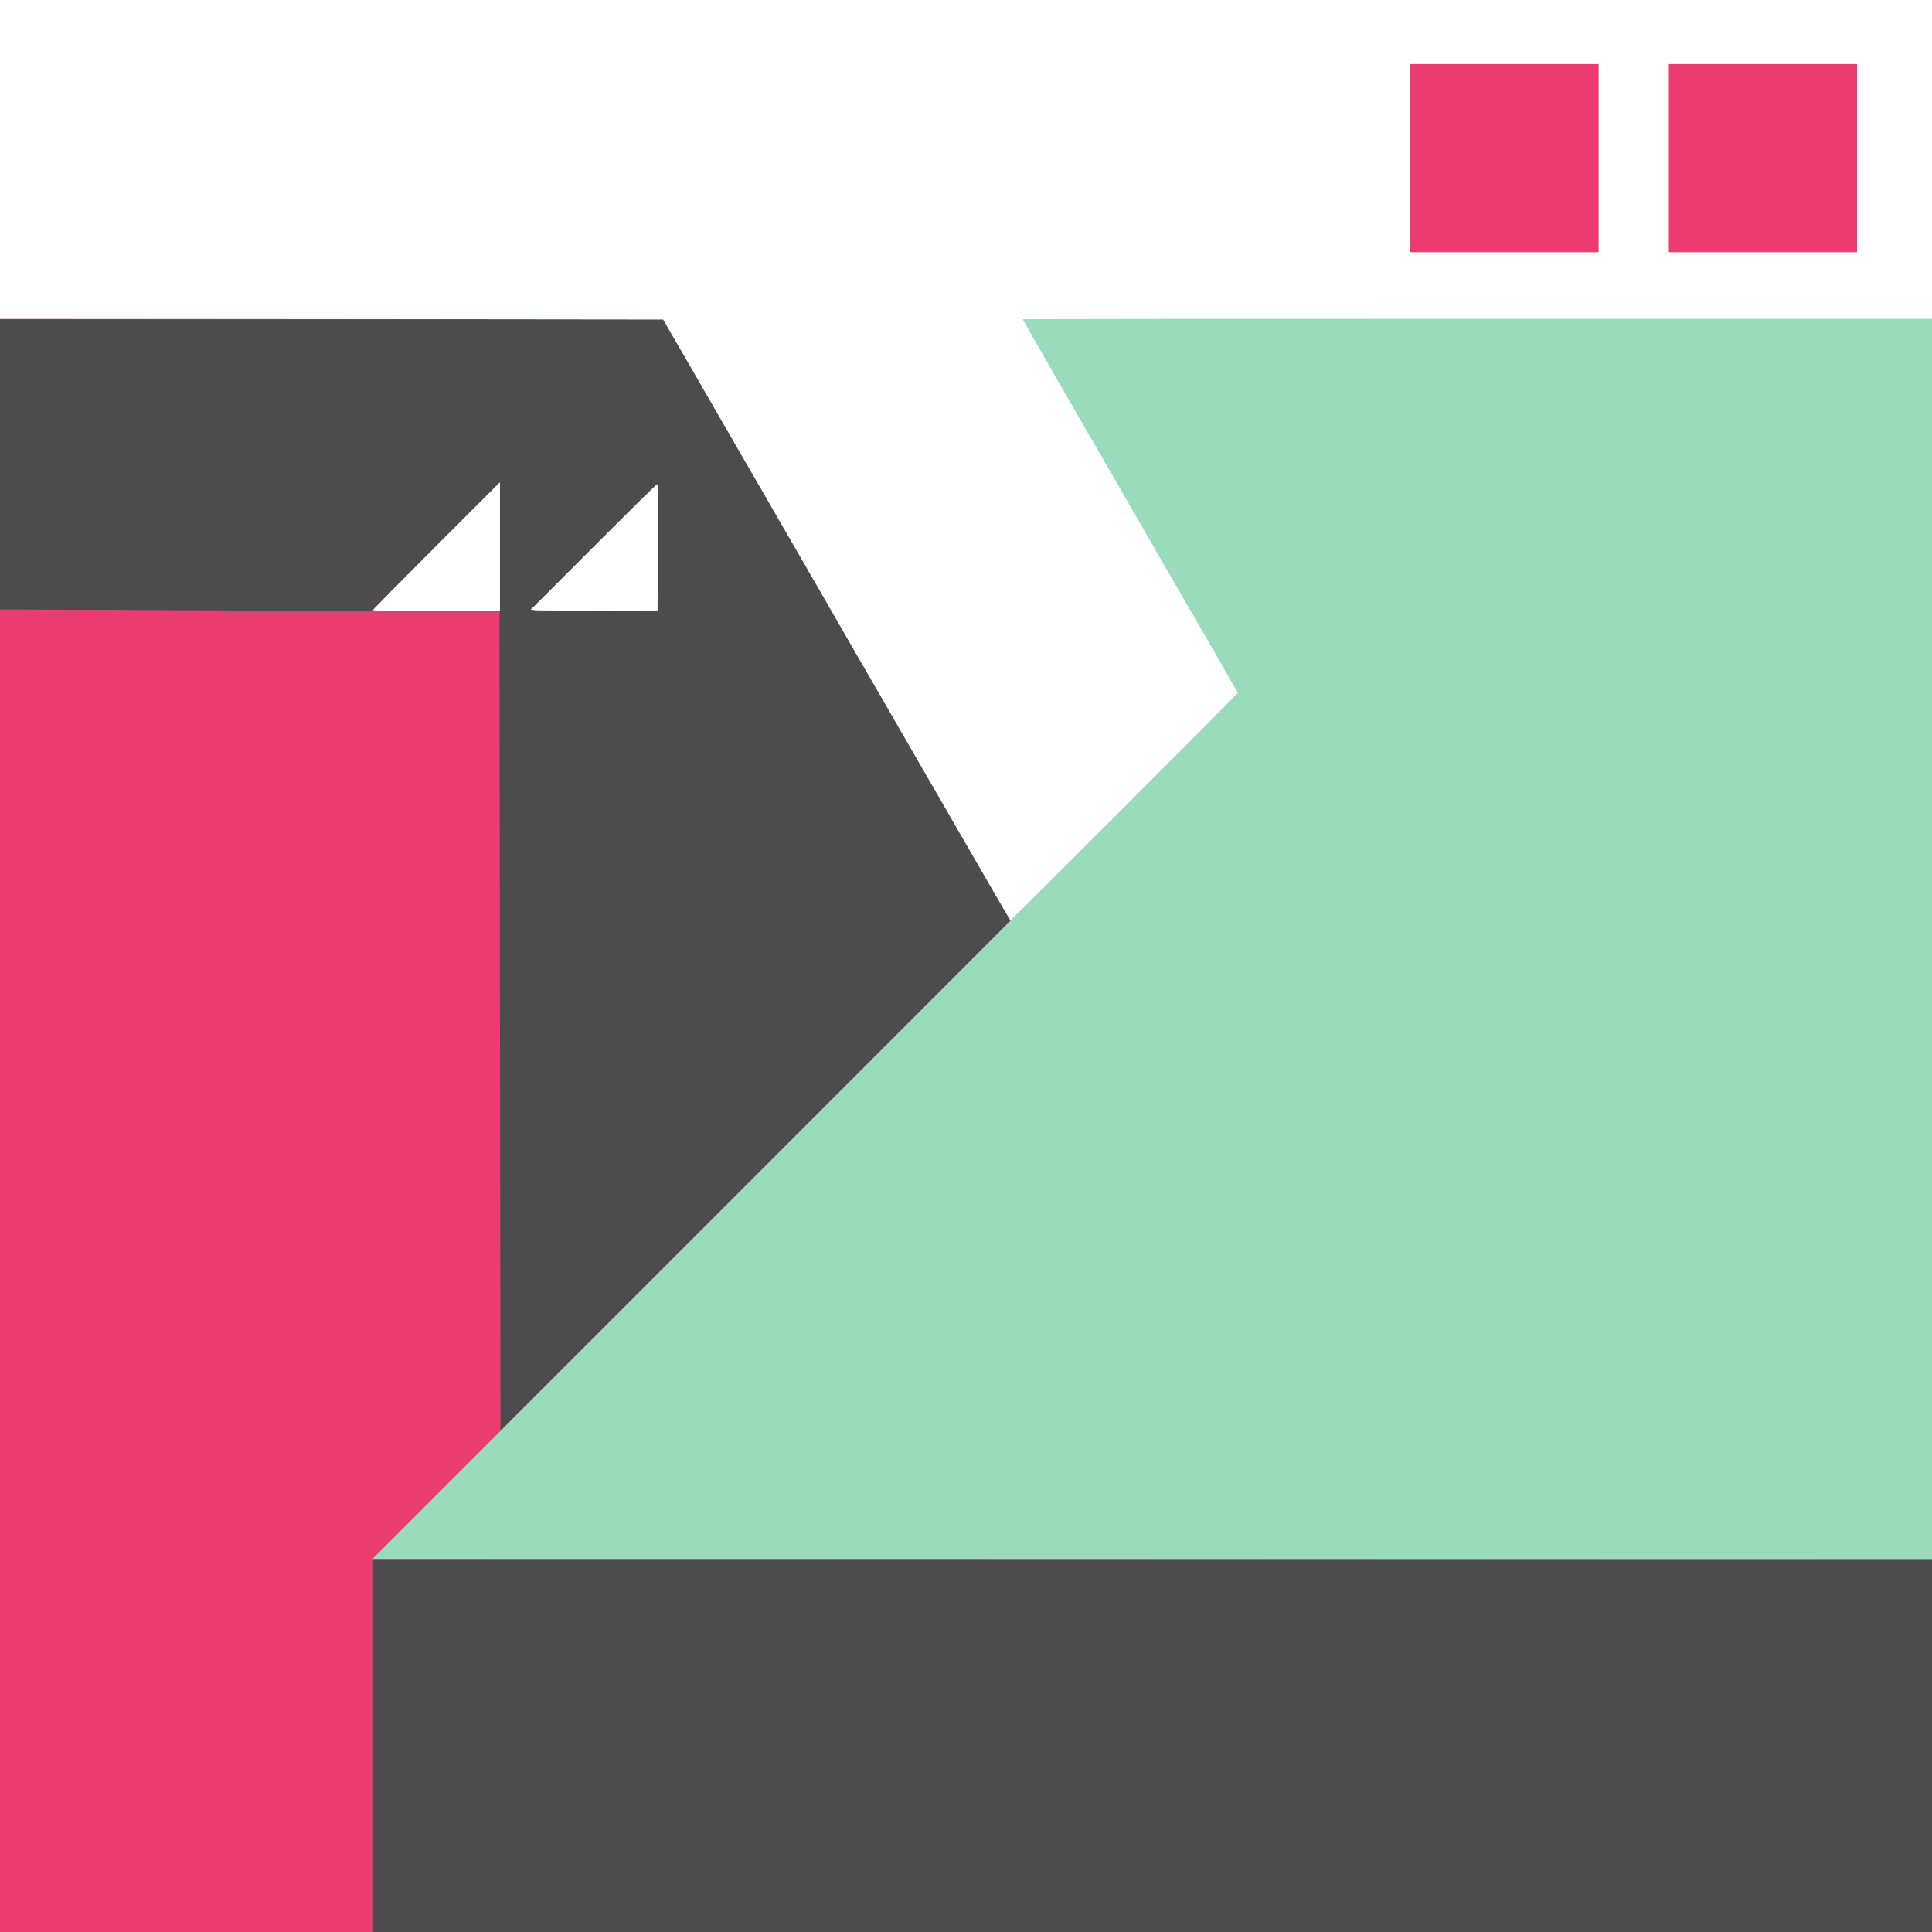 <!DOCTYPE svg PUBLIC "-//W3C//DTD SVG 20010904//EN" "http://www.w3.org/TR/2001/REC-SVG-20010904/DTD/svg10.dtd">
<svg version="1.0" xmlns="http://www.w3.org/2000/svg" width="1600px" height="1600px" viewBox="0 0 16000 16000" preserveAspectRatio="xMidYMid meet">
<rect x="0" y="0" width="16000" height="16000" fill="#333333" stroke="none"/>
<g id="layer101" fill="#4c4c4c" stroke="none">
 <path d="M0 8000 l0 -8000 8000 0 8000 0 0 8000 0 8000 -8000 0 -8000 0 0 -8000z"/>
 </g>
<g id="layer102" fill="#eb3b71" stroke="none">
 <path d="M0 10524 l0 -5477 1538 7 1537 7 530 -530 530 -531 5 3925 5 3925 2112 -2112 2112 -2113 -128 -220 c-270 -467 -486 -841 -693 -1200 -144 -249 -296 -514 -361 -625 -27 -47 -120 -206 -205 -355 -228 -396 -247 -429 -386 -670 -71 -121 -189 -326 -263 -455 -75 -129 -209 -361 -298 -515 -89 -154 -224 -388 -300 -520 -77 -132 -162 -280 -191 -330 l-52 -90 -2746 0 -2746 0 0 -1322 0 -1323 8000 0 8000 0 0 6458 0 6457 -6455 -3 -6455 -2 0 1545 0 1545 -1545 0 -1545 0 0 -5476z"/>
 <path d="M4446 5053 l-50 -4 520 -520 c285 -285 522 -519 527 -519 4 0 6 235 5 523 l-3 522 -475 1 c-261 0 -497 -1 -524 -3z"/>
 </g>
<g id="layer103" fill="#d84f73" stroke="none">
 <path d="M5727 10268 l2642 -2643 -128 -220 c-270 -467 -486 -841 -693 -1200 -144 -249 -296 -514 -361 -625 -27 -47 -120 -206 -205 -355 -228 -396 -247 -429 -386 -670 -71 -121 -189 -326 -263 -455 -75 -129 -209 -361 -298 -515 -89 -154 -224 -388 -300 -520 -77 -132 -162 -280 -191 -330 l-52 -90 -2746 -3 -2746 -2 0 -1320 0 -1320 8000 0 8000 0 0 6455 0 6455 -6457 0 -6458 0 2642 -2642z m7513 -8958 l0 -780 -780 0 -780 0 0 780 0 780 780 0 780 0 0 -780z m2140 0 l0 -780 -780 0 -780 0 0 780 0 780 780 0 780 0 0 -780z"/>
 <path d="M363 5053 c202 -2 532 -2 735 0 202 1 36 2 -368 2 -404 0 -570 -1 -367 -2z"/>
 <path d="M3090 5052 c0 -4 236 -243 525 -532 l525 -525 0 533 0 532 -525 0 c-289 0 -525 -3 -525 -8z"/>
 <path d="M4446 5053 l-50 -4 520 -520 c285 -285 522 -519 527 -519 4 0 6 235 5 523 l-3 522 -475 1 c-261 0 -497 -1 -524 -3z"/>
 </g>
<g id="layer104" fill="#9adbbb" stroke="none">
 <path d="M5727 10268 l2642 -2643 -128 -220 c-270 -467 -486 -841 -693 -1200 -144 -249 -296 -514 -361 -625 -27 -47 -120 -206 -205 -355 -228 -396 -247 -429 -386 -670 -71 -121 -189 -326 -263 -455 -75 -129 -209 -361 -298 -515 -89 -154 -224 -388 -300 -520 -77 -132 -162 -280 -191 -330 l-52 -90 -2746 -3 -2746 -2 0 -1320 0 -1320 8000 0 8000 0 0 6455 0 6455 -6457 0 -6458 0 2642 -2642z m7513 -8958 l0 -780 -780 0 -780 0 0 780 0 780 780 0 780 0 0 -780z m2140 0 l0 -780 -780 0 -780 0 0 780 0 780 780 0 780 0 0 -780z"/>
 <path d="M3090 5052 c0 -4 236 -243 525 -532 l525 -525 0 533 0 532 -525 0 c-289 0 -525 -3 -525 -8z"/>
 <path d="M4446 5053 l-50 -4 520 -520 c285 -285 522 -519 527 -519 4 0 6 235 5 523 l-3 522 -475 1 c-261 0 -497 -1 -524 -3z"/>
 </g>
<g id="layer105" fill="#ffffff" stroke="none">
 <path d="M8231 7388 c-74 -128 -199 -345 -279 -483 -157 -271 -236 -408 -387 -670 -126 -219 -315 -546 -378 -655 -27 -47 -120 -206 -205 -355 -228 -396 -247 -429 -386 -670 -71 -121 -189 -326 -263 -455 -75 -129 -209 -361 -298 -515 -89 -154 -224 -388 -300 -520 -77 -132 -162 -280 -191 -330 l-52 -90 -2746 -3 -2746 -2 0 -1320 0 -1320 8000 0 8000 0 0 1320 0 1320 -3765 0 c-2071 0 -3765 2 -3765 4 0 4 387 678 470 821 37 63 505 873 540 935 20 36 146 254 280 485 426 737 490 849 490 854 0 8 -1873 1881 -1880 1881 -3 0 -66 -105 -139 -232z m5009 -6078 l0 -780 -780 0 -780 0 0 780 0 780 780 0 780 0 0 -780z m2140 0 l0 -780 -780 0 -780 0 0 780 0 780 780 0 780 0 0 -780z"/>
 <path d="M3090 5052 c0 -4 236 -243 525 -532 l525 -525 0 533 0 532 -525 0 c-289 0 -525 -3 -525 -8z"/>
 <path d="M4446 5053 l-50 -4 520 -520 c285 -285 522 -519 527 -519 4 0 6 235 5 523 l-3 522 -475 1 c-261 0 -497 -1 -524 -3z"/>
 </g>

</svg>
